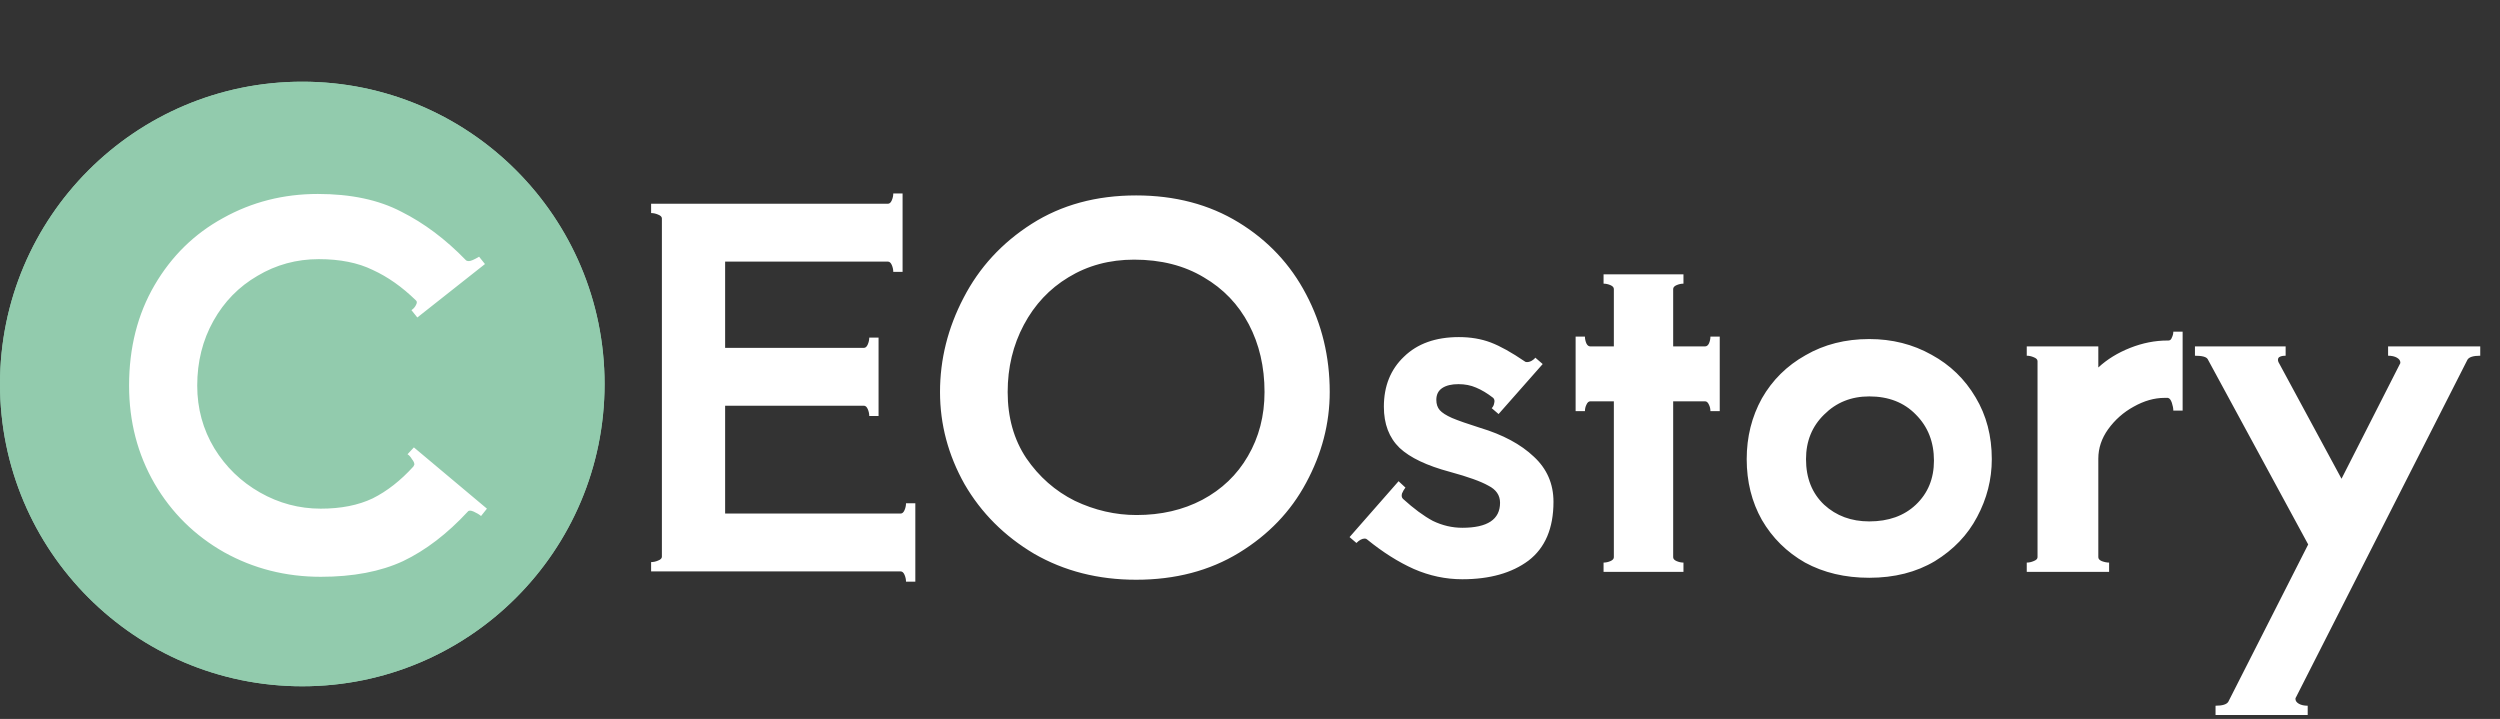 <svg width="153" height="44" viewBox="0 0 153 44" fill="none" xmlns="http://www.w3.org/2000/svg">
<rect x="0" y="0" width="153" height="44" fill="#333333" stroke="none"/>
<circle cx="18.5" cy="23.5" r="18.5" fill="#92CBAD"/>
<circle cx="18.5" cy="23.5" r="18.5" fill="#92CBAD"/>
<path d="M19.63 35.3C17.49 35.3 15.52 34.8 13.72 33.8C11.92 32.78 10.5 31.38 9.46 29.6C8.42 27.8 7.9 25.8 7.9 23.6C7.9 21.28 8.42 19.23 9.46 17.45C10.5 15.67 11.9 14.3 13.66 13.34C15.42 12.36 17.35 11.87 19.45 11.87C21.47 11.87 23.17 12.23 24.55 12.95C25.95 13.65 27.27 14.64 28.51 15.92C28.55 15.96 28.61 15.98 28.69 15.98C28.81 15.98 29.02 15.89 29.32 15.71L29.68 16.16L25.54 19.43L25.18 18.98C25.3 18.9 25.39 18.8 25.45 18.68C25.53 18.54 25.53 18.44 25.45 18.38C24.61 17.56 23.73 16.94 22.81 16.52C21.91 16.08 20.81 15.86 19.51 15.86C18.15 15.86 16.9 16.2 15.76 16.88C14.62 17.54 13.72 18.46 13.06 19.64C12.4 20.82 12.07 22.14 12.07 23.6C12.07 25 12.42 26.28 13.12 27.44C13.82 28.58 14.75 29.48 15.91 30.14C17.07 30.8 18.31 31.13 19.63 31.13C20.87 31.13 21.93 30.92 22.81 30.5C23.69 30.06 24.52 29.41 25.3 28.55L25.36 28.43C25.36 28.33 25.31 28.22 25.21 28.1C25.13 27.96 25.04 27.86 24.94 27.8L25.33 27.38L29.8 31.13L29.44 31.58C29.32 31.48 29.17 31.39 28.99 31.31C28.81 31.23 28.69 31.23 28.63 31.31C27.37 32.67 26.05 33.68 24.67 34.34C23.29 34.98 21.61 35.3 19.63 35.3ZM56.018 30.8V35.6H55.448C55.448 35.46 55.418 35.32 55.358 35.18C55.298 35.04 55.218 34.97 55.118 34.97H39.848V34.4C39.988 34.4 40.128 34.37 40.268 34.31C40.428 34.25 40.508 34.17 40.508 34.07V13.37C40.508 13.27 40.428 13.19 40.268 13.13C40.128 13.07 39.988 13.04 39.848 13.04V12.47H54.338C54.438 12.47 54.518 12.4 54.578 12.26C54.638 12.12 54.668 11.98 54.668 11.84H55.238V16.64H54.668C54.668 16.5 54.638 16.36 54.578 16.22C54.518 16.08 54.438 16.01 54.338 16.01H44.378V21.29H52.868C52.968 21.29 53.048 21.22 53.108 21.08C53.168 20.94 53.198 20.8 53.198 20.66H53.768V25.46H53.198C53.198 25.32 53.168 25.18 53.108 25.04C53.048 24.9 52.968 24.83 52.868 24.83H44.378V31.43H55.118C55.218 31.43 55.298 31.36 55.358 31.22C55.418 31.08 55.448 30.94 55.448 30.8H56.018ZM69.529 35.48C67.209 35.48 65.129 34.95 63.289 33.89C61.469 32.81 60.049 31.39 59.029 29.63C58.029 27.85 57.529 25.97 57.529 23.99C57.529 21.99 58.009 20.07 58.969 18.23C59.929 16.37 61.319 14.86 63.139 13.7C64.959 12.54 67.089 11.96 69.529 11.96C71.909 11.96 73.999 12.51 75.799 13.61C77.599 14.71 78.979 16.18 79.939 18.02C80.899 19.84 81.379 21.83 81.379 23.99C81.379 25.91 80.899 27.76 79.939 29.54C78.999 31.3 77.629 32.73 75.829 33.83C74.029 34.93 71.929 35.48 69.529 35.48ZM69.559 31.52C71.059 31.52 72.399 31.21 73.579 30.59C74.779 29.95 75.709 29.06 76.369 27.92C77.049 26.76 77.389 25.45 77.389 23.99C77.389 22.45 77.069 21.07 76.429 19.85C75.789 18.63 74.869 17.67 73.669 16.97C72.469 16.25 71.049 15.89 69.409 15.89C67.909 15.89 66.569 16.25 65.389 16.97C64.229 17.67 63.319 18.64 62.659 19.88C61.999 21.12 61.669 22.49 61.669 23.99C61.669 25.55 62.049 26.9 62.809 28.04C63.589 29.18 64.579 30.05 65.779 30.65C66.999 31.23 68.259 31.52 69.559 31.52ZM89.493 35.45C88.473 35.45 87.483 35.24 86.523 34.82C85.583 34.4 84.633 33.8 83.673 33.02C83.633 32.98 83.583 32.96 83.523 32.96C83.363 32.96 83.193 33.05 83.013 33.23L82.593 32.87L85.593 29.45L86.013 29.84C85.933 29.94 85.863 30.06 85.803 30.2C85.763 30.34 85.783 30.45 85.863 30.53C86.523 31.13 87.133 31.58 87.693 31.88C88.273 32.16 88.873 32.3 89.493 32.3C91.033 32.3 91.803 31.79 91.803 30.77C91.803 30.31 91.563 29.96 91.083 29.72C90.623 29.46 89.843 29.18 88.743 28.88C87.323 28.5 86.293 28.01 85.653 27.41C85.013 26.79 84.693 25.95 84.693 24.89C84.693 23.63 85.103 22.61 85.923 21.83C86.743 21.03 87.863 20.63 89.283 20.63C90.003 20.63 90.653 20.74 91.233 20.96C91.813 21.18 92.513 21.57 93.333 22.13C93.353 22.15 93.393 22.16 93.453 22.16C93.553 22.16 93.653 22.13 93.753 22.07C93.853 22.01 93.923 21.95 93.963 21.89L94.413 22.28L91.713 25.34L91.293 24.98C91.373 24.9 91.423 24.8 91.443 24.68C91.483 24.54 91.463 24.43 91.383 24.35C91.023 24.07 90.673 23.86 90.333 23.72C90.013 23.58 89.653 23.51 89.253 23.51C88.833 23.51 88.503 23.59 88.263 23.75C88.023 23.91 87.903 24.15 87.903 24.47C87.903 24.73 87.973 24.94 88.113 25.1C88.253 25.26 88.503 25.42 88.863 25.58C89.243 25.74 89.813 25.94 90.573 26.18C91.973 26.6 93.073 27.19 93.873 27.95C94.673 28.69 95.073 29.61 95.073 30.71C95.073 32.33 94.563 33.53 93.543 34.31C92.523 35.07 91.173 35.45 89.493 35.45ZM105.248 20.6V25.16H104.678C104.678 25.02 104.648 24.89 104.588 24.77C104.528 24.63 104.448 24.56 104.348 24.56H102.398V34.1C102.398 34.2 102.468 34.28 102.608 34.34C102.748 34.4 102.888 34.43 103.028 34.43V35H98.138V34.43C98.278 34.43 98.418 34.4 98.558 34.34C98.698 34.28 98.768 34.2 98.768 34.1V24.56H97.328C97.228 24.56 97.148 24.63 97.088 24.77C97.028 24.89 96.998 25.02 96.998 25.16H96.428V20.6H96.998C96.998 20.74 97.028 20.88 97.088 21.02C97.148 21.14 97.228 21.2 97.328 21.2H98.768V17.69C98.768 17.59 98.698 17.51 98.558 17.45C98.418 17.39 98.278 17.36 98.138 17.36V16.79H103.028V17.36C102.888 17.36 102.748 17.39 102.608 17.45C102.468 17.51 102.398 17.59 102.398 17.69V21.2H104.348C104.448 21.2 104.528 21.14 104.588 21.02C104.648 20.88 104.678 20.74 104.678 20.6H105.248ZM114.398 35.36C112.918 35.36 111.608 35.05 110.468 34.43C109.348 33.79 108.468 32.92 107.828 31.82C107.208 30.72 106.898 29.48 106.898 28.1C106.898 26.74 107.208 25.5 107.828 24.38C108.468 23.26 109.358 22.38 110.498 21.74C111.638 21.08 112.938 20.75 114.398 20.75C115.798 20.75 117.068 21.07 118.208 21.71C119.348 22.33 120.248 23.2 120.908 24.32C121.568 25.42 121.898 26.68 121.898 28.1C121.898 29.34 121.598 30.52 120.998 31.64C120.418 32.74 119.558 33.64 118.418 34.34C117.278 35.02 115.938 35.36 114.398 35.36ZM114.398 31.91C115.578 31.91 116.528 31.57 117.248 30.89C117.988 30.19 118.358 29.29 118.358 28.19C118.358 27.05 117.988 26.11 117.248 25.37C116.528 24.63 115.578 24.26 114.398 24.26C113.298 24.26 112.378 24.63 111.638 25.37C110.898 26.09 110.528 27 110.528 28.1C110.528 29.26 110.898 30.19 111.638 30.89C112.378 31.57 113.298 31.91 114.398 31.91ZM133.577 20.3V25.13H133.007C133.007 24.99 132.977 24.83 132.917 24.65C132.857 24.47 132.777 24.37 132.677 24.35H132.467C131.847 24.35 131.217 24.53 130.577 24.89C129.957 25.23 129.437 25.69 129.017 26.27C128.617 26.83 128.417 27.43 128.417 28.07V34.1C128.417 34.2 128.487 34.28 128.627 34.34C128.787 34.4 128.937 34.43 129.077 34.43V35H124.037V34.43C124.177 34.43 124.317 34.4 124.457 34.34C124.617 34.28 124.697 34.2 124.697 34.1V22.1C124.697 22 124.617 21.92 124.457 21.86C124.317 21.8 124.177 21.77 124.037 21.77V21.2H128.417V22.49C128.957 21.99 129.607 21.59 130.367 21.29C131.127 20.99 131.887 20.84 132.647 20.84H132.677H132.707C132.807 20.84 132.877 20.78 132.917 20.66C132.977 20.54 133.007 20.42 133.007 20.3H133.577ZM151.791 21.77C151.371 21.77 151.111 21.85 151.011 22.01L140.511 42.68C140.491 42.7 140.481 42.73 140.481 42.77C140.481 42.89 140.551 42.99 140.691 43.07C140.831 43.15 141.011 43.19 141.231 43.19V43.76H135.591V43.19C136.011 43.19 136.271 43.11 136.371 42.95L141.261 33.32L135.111 21.98C135.031 21.84 134.771 21.77 134.331 21.77V21.2H139.881V21.77C139.641 21.77 139.491 21.82 139.431 21.92C139.391 22.02 139.411 22.13 139.491 22.25L143.301 29.3L146.871 22.28C146.891 22.26 146.901 22.23 146.901 22.19C146.901 22.07 146.831 21.97 146.691 21.89C146.551 21.81 146.371 21.77 146.151 21.77V21.2H151.791V21.77Z" fill="white"/>
</svg>
